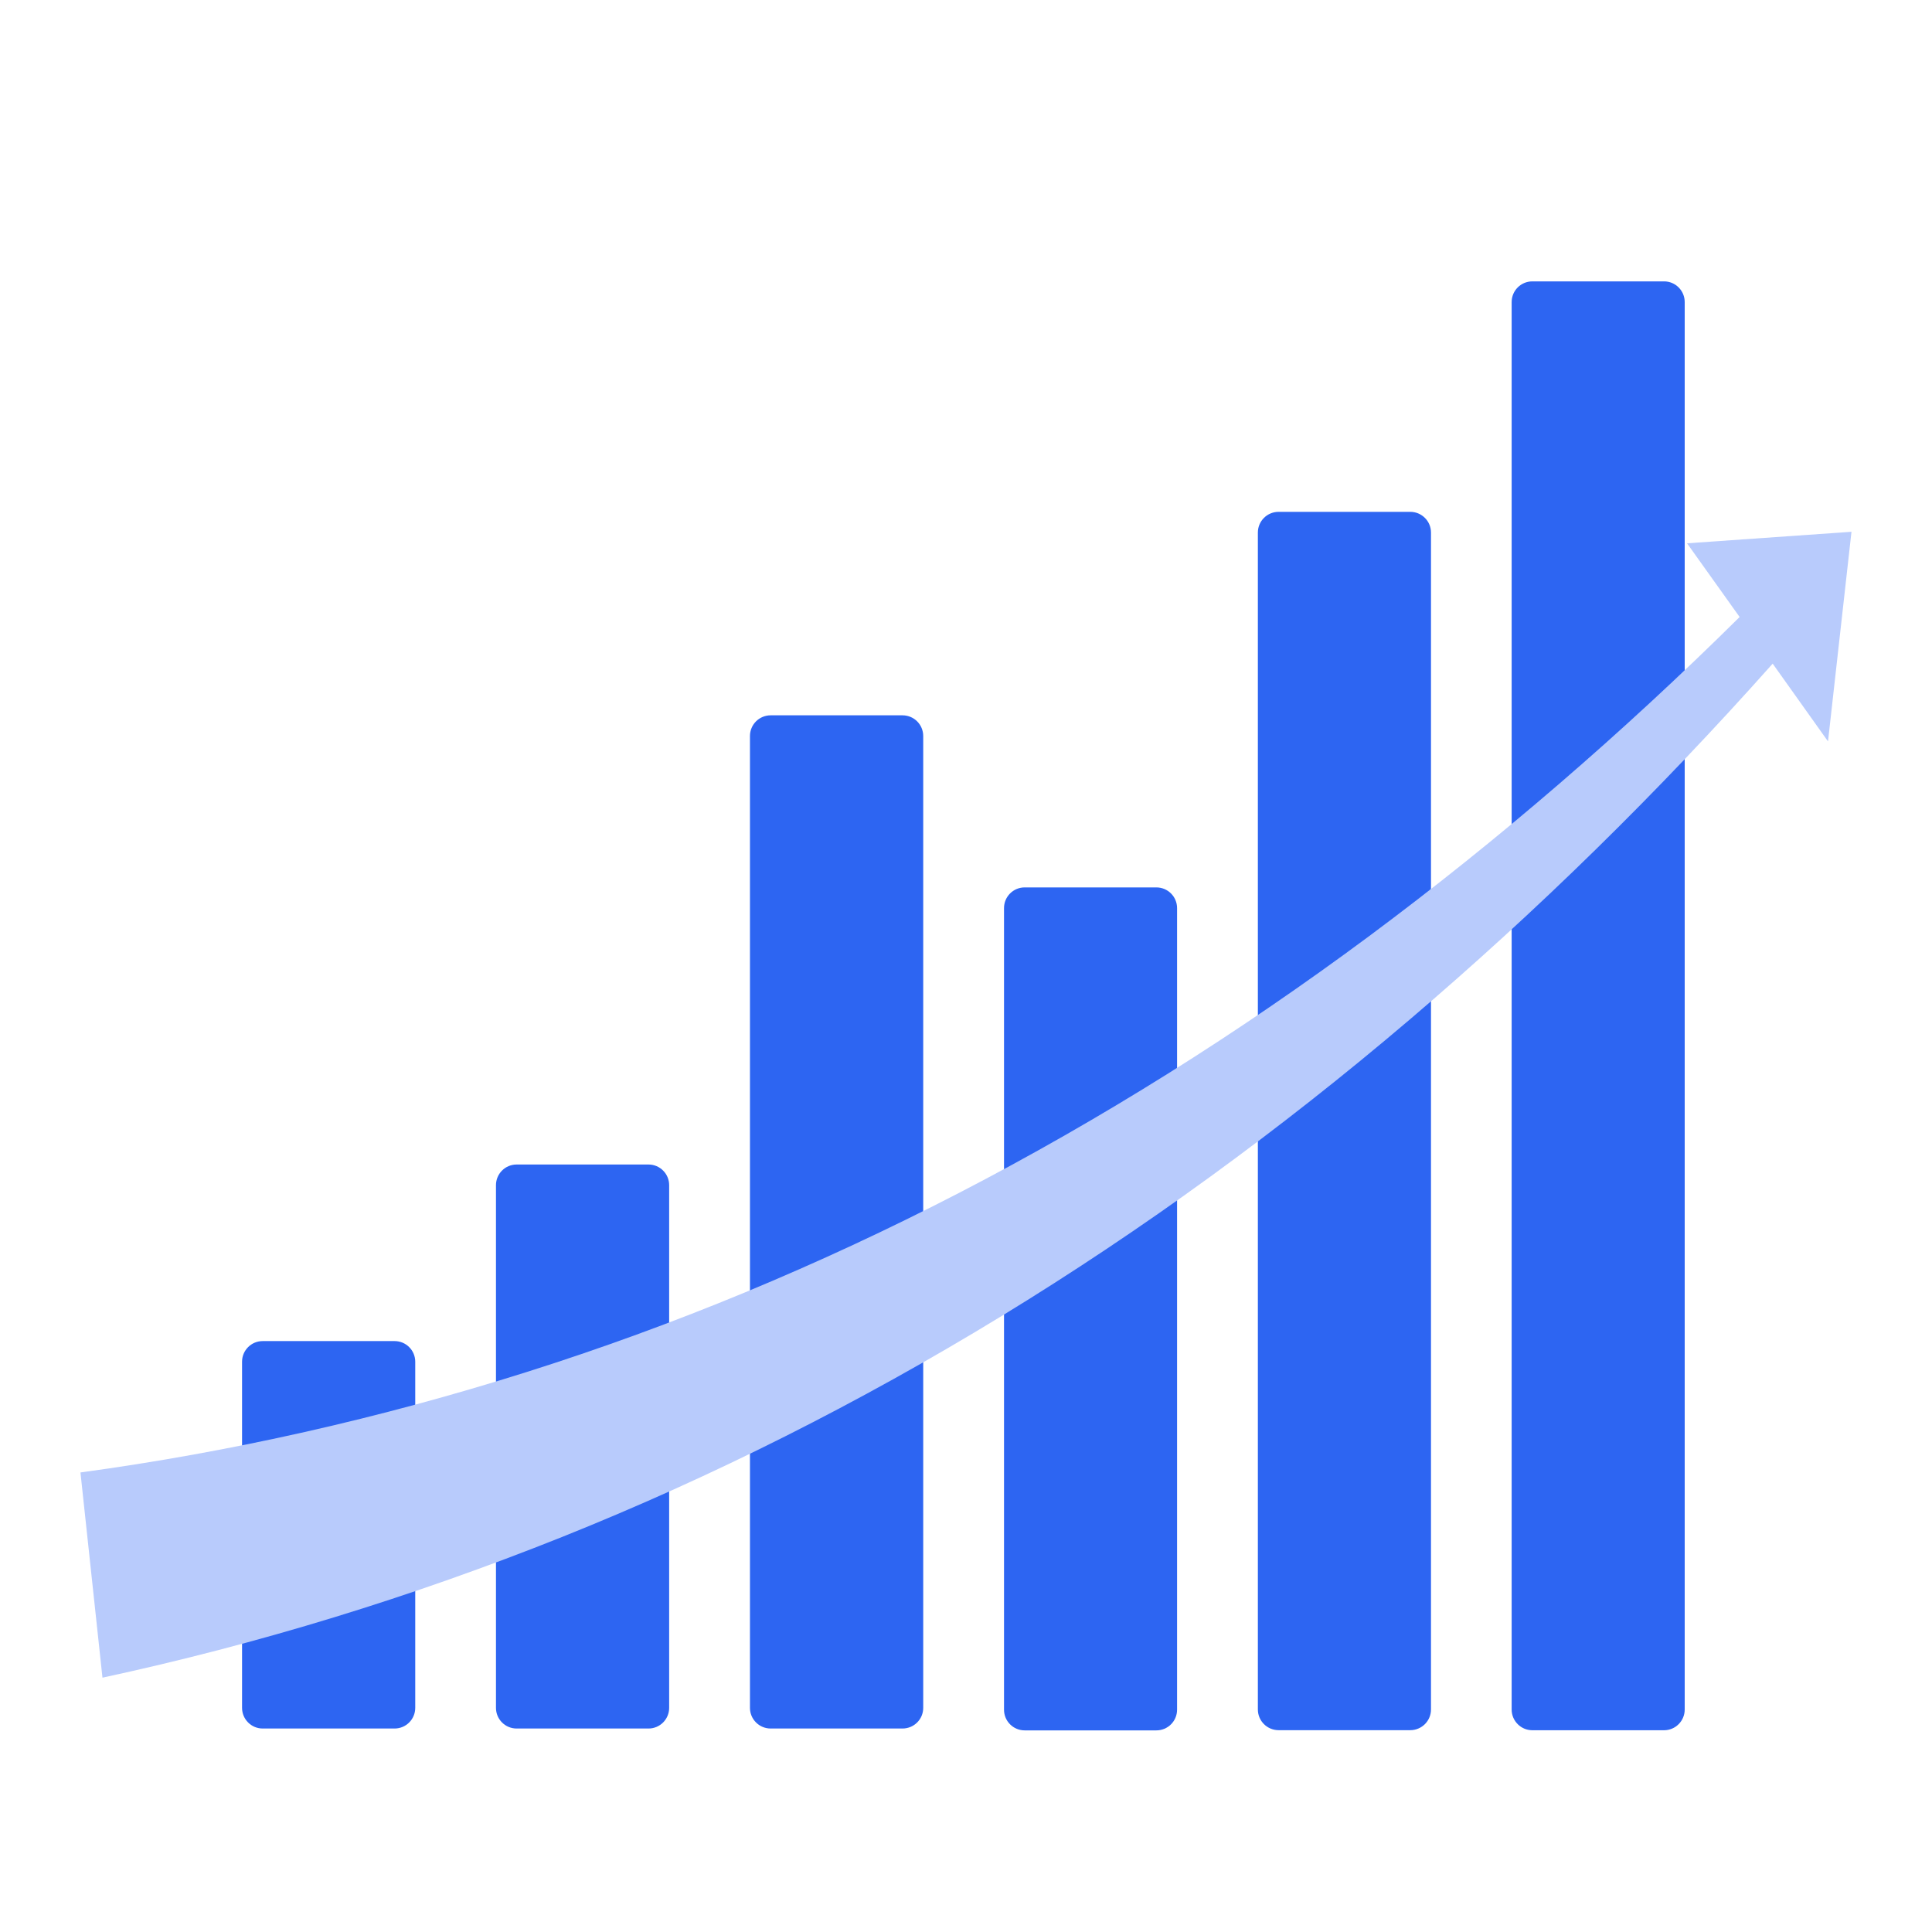 <svg width="28" height="28" viewBox="0 0 28 28" fill="none" xmlns="http://www.w3.org/2000/svg">
<g id="Frame 1707481697">
<g id="Group 1707478582">
<g id="Group 1707478580">
<g id="Group 1707478581">
<g id="Vector" filter="url(#filter0_ii_2523_22399)">
<path d="M5.719 19.436H3.807C3.642 19.436 3.508 19.57 3.508 19.735V24.751C3.508 24.917 3.642 25.051 3.807 25.051H5.719C5.884 25.051 6.018 24.917 6.018 24.751V19.735C6.018 19.57 5.884 19.436 5.719 19.436Z" fill="#2D65F2"/>
</g>
<g id="Vector_2" filter="url(#filter1_ii_2523_22399)">
<path d="M9.399 16.877H7.487C7.322 16.877 7.188 17.011 7.188 17.177V24.751C7.188 24.917 7.322 25.051 7.487 25.051H9.399C9.564 25.051 9.698 24.917 9.698 24.751V17.177C9.698 17.011 9.564 16.877 9.399 16.877Z" fill="#2D65F2"/>
</g>
<g id="Vector_3" filter="url(#filter2_ii_2523_22399)">
<path d="M13.08 10.367H11.169C11.003 10.367 10.869 10.501 10.869 10.667V24.752C10.869 24.917 11.003 25.051 11.169 25.051H13.08C13.246 25.051 13.38 24.917 13.38 24.752V10.667C13.38 10.501 13.246 10.367 13.08 10.367Z" fill="#2D65F2"/>
</g>
<g id="Vector_4" filter="url(#filter3_ii_2523_22399)">
<path d="M16.759 12.861H14.85C14.685 12.861 14.551 12.995 14.551 13.161V24.778C14.551 24.944 14.685 25.078 14.85 25.078H16.759C16.925 25.078 17.059 24.944 17.059 24.778V13.161C17.059 12.995 16.925 12.861 16.759 12.861Z" fill="#2D65F2"/>
</g>
<g id="Vector_5" filter="url(#filter4_ii_2523_22399)">
<path d="M20.439 7.418H18.53C18.365 7.418 18.23 7.552 18.23 7.718V24.775C18.23 24.941 18.365 25.075 18.53 25.075H20.439C20.604 25.075 20.739 24.941 20.739 24.775V7.718C20.739 7.552 20.604 7.418 20.439 7.418Z" fill="#2D65F2"/>
</g>
<g id="Vector_6" filter="url(#filter5_ii_2523_22399)">
<path d="M24.117 4.078H22.208C22.042 4.078 21.908 4.212 21.908 4.378V24.776C21.908 24.941 22.042 25.076 22.208 25.076H24.117C24.282 25.076 24.416 24.941 24.416 24.776V4.378C24.416 4.212 24.282 4.078 24.117 4.078Z" fill="#2D65F2"/>
</g>
</g>
<g id="Vector_7" filter="url(#filter6_ii_2523_22399)">
<path d="M26.833 7.707L24.45 7.874L25.212 8.942C23.505 10.633 21.713 12.176 19.848 13.563C17.936 14.983 15.949 16.228 13.9 17.288C11.861 18.342 9.766 19.21 7.631 19.885C5.504 20.557 3.344 21.044 1.166 21.34L1.485 24.314C3.74 23.828 5.967 23.146 8.151 22.273C10.327 21.401 12.453 20.333 14.511 19.076C16.561 17.824 18.539 16.387 20.431 14.776C22.272 13.209 24.029 11.486 25.691 9.618L26.493 10.745L26.833 7.707Z" fill="#B8CBFC"/>
</g>
</g>
</g>
</g>
<defs>
<filter id="filter0_ii_2523_22399" x="3.114" y="19.042" width="3.297" height="6.402" filterUnits="userSpaceOnUse" color-interpolation-filters="sRGB">
<feFlood flood-opacity="0" result="BackgroundImageFix"/>
<feBlend mode="normal" in="SourceGraphic" in2="BackgroundImageFix" result="shape"/>
<feColorMatrix in="SourceAlpha" type="matrix" values="0 0 0 0 0 0 0 0 0 0 0 0 0 0 0 0 0 0 127 0" result="hardAlpha"/>
<feOffset dx="0.393" dy="0.393"/>
<feGaussianBlur stdDeviation="0.197"/>
<feComposite in2="hardAlpha" operator="arithmetic" k2="-1" k3="1"/>
<feColorMatrix type="matrix" values="0 0 0 0 1 0 0 0 0 1 0 0 0 0 1 0 0 0 0.32 0"/>
<feBlend mode="normal" in2="shape" result="effect1_innerShadow_2523_22399"/>
<feColorMatrix in="SourceAlpha" type="matrix" values="0 0 0 0 0 0 0 0 0 0 0 0 0 0 0 0 0 0 127 0" result="hardAlpha"/>
<feOffset dx="-0.393" dy="-0.393"/>
<feGaussianBlur stdDeviation="0.197"/>
<feComposite in2="hardAlpha" operator="arithmetic" k2="-1" k3="1"/>
<feColorMatrix type="matrix" values="0 0 0 0 0 0 0 0 0 0 0 0 0 0 0 0 0 0 0.05 0"/>
<feBlend mode="normal" in2="effect1_innerShadow_2523_22399" result="effect2_innerShadow_2523_22399"/>
</filter>
<filter id="filter1_ii_2523_22399" x="6.794" y="16.483" width="3.297" height="8.961" filterUnits="userSpaceOnUse" color-interpolation-filters="sRGB">
<feFlood flood-opacity="0" result="BackgroundImageFix"/>
<feBlend mode="normal" in="SourceGraphic" in2="BackgroundImageFix" result="shape"/>
<feColorMatrix in="SourceAlpha" type="matrix" values="0 0 0 0 0 0 0 0 0 0 0 0 0 0 0 0 0 0 127 0" result="hardAlpha"/>
<feOffset dx="0.393" dy="0.393"/>
<feGaussianBlur stdDeviation="0.197"/>
<feComposite in2="hardAlpha" operator="arithmetic" k2="-1" k3="1"/>
<feColorMatrix type="matrix" values="0 0 0 0 1 0 0 0 0 1 0 0 0 0 1 0 0 0 0.32 0"/>
<feBlend mode="normal" in2="shape" result="effect1_innerShadow_2523_22399"/>
<feColorMatrix in="SourceAlpha" type="matrix" values="0 0 0 0 0 0 0 0 0 0 0 0 0 0 0 0 0 0 127 0" result="hardAlpha"/>
<feOffset dx="-0.393" dy="-0.393"/>
<feGaussianBlur stdDeviation="0.197"/>
<feComposite in2="hardAlpha" operator="arithmetic" k2="-1" k3="1"/>
<feColorMatrix type="matrix" values="0 0 0 0 0 0 0 0 0 0 0 0 0 0 0 0 0 0 0.05 0"/>
<feBlend mode="normal" in2="effect1_innerShadow_2523_22399" result="effect2_innerShadow_2523_22399"/>
</filter>
<filter id="filter2_ii_2523_22399" x="10.476" y="9.974" width="3.297" height="15.47" filterUnits="userSpaceOnUse" color-interpolation-filters="sRGB">
<feFlood flood-opacity="0" result="BackgroundImageFix"/>
<feBlend mode="normal" in="SourceGraphic" in2="BackgroundImageFix" result="shape"/>
<feColorMatrix in="SourceAlpha" type="matrix" values="0 0 0 0 0 0 0 0 0 0 0 0 0 0 0 0 0 0 127 0" result="hardAlpha"/>
<feOffset dx="0.393" dy="0.393"/>
<feGaussianBlur stdDeviation="0.197"/>
<feComposite in2="hardAlpha" operator="arithmetic" k2="-1" k3="1"/>
<feColorMatrix type="matrix" values="0 0 0 0 1 0 0 0 0 1 0 0 0 0 1 0 0 0 0.32 0"/>
<feBlend mode="normal" in2="shape" result="effect1_innerShadow_2523_22399"/>
<feColorMatrix in="SourceAlpha" type="matrix" values="0 0 0 0 0 0 0 0 0 0 0 0 0 0 0 0 0 0 127 0" result="hardAlpha"/>
<feOffset dx="-0.393" dy="-0.393"/>
<feGaussianBlur stdDeviation="0.197"/>
<feComposite in2="hardAlpha" operator="arithmetic" k2="-1" k3="1"/>
<feColorMatrix type="matrix" values="0 0 0 0 0 0 0 0 0 0 0 0 0 0 0 0 0 0 0.05 0"/>
<feBlend mode="normal" in2="effect1_innerShadow_2523_22399" result="effect2_innerShadow_2523_22399"/>
</filter>
<filter id="filter3_ii_2523_22399" x="14.157" y="12.468" width="3.295" height="13.004" filterUnits="userSpaceOnUse" color-interpolation-filters="sRGB">
<feFlood flood-opacity="0" result="BackgroundImageFix"/>
<feBlend mode="normal" in="SourceGraphic" in2="BackgroundImageFix" result="shape"/>
<feColorMatrix in="SourceAlpha" type="matrix" values="0 0 0 0 0 0 0 0 0 0 0 0 0 0 0 0 0 0 127 0" result="hardAlpha"/>
<feOffset dx="0.393" dy="0.393"/>
<feGaussianBlur stdDeviation="0.197"/>
<feComposite in2="hardAlpha" operator="arithmetic" k2="-1" k3="1"/>
<feColorMatrix type="matrix" values="0 0 0 0 1 0 0 0 0 1 0 0 0 0 1 0 0 0 0.32 0"/>
<feBlend mode="normal" in2="shape" result="effect1_innerShadow_2523_22399"/>
<feColorMatrix in="SourceAlpha" type="matrix" values="0 0 0 0 0 0 0 0 0 0 0 0 0 0 0 0 0 0 127 0" result="hardAlpha"/>
<feOffset dx="-0.393" dy="-0.393"/>
<feGaussianBlur stdDeviation="0.197"/>
<feComposite in2="hardAlpha" operator="arithmetic" k2="-1" k3="1"/>
<feColorMatrix type="matrix" values="0 0 0 0 0 0 0 0 0 0 0 0 0 0 0 0 0 0 0.05 0"/>
<feBlend mode="normal" in2="effect1_innerShadow_2523_22399" result="effect2_innerShadow_2523_22399"/>
</filter>
<filter id="filter4_ii_2523_22399" x="17.837" y="7.025" width="3.295" height="18.444" filterUnits="userSpaceOnUse" color-interpolation-filters="sRGB">
<feFlood flood-opacity="0" result="BackgroundImageFix"/>
<feBlend mode="normal" in="SourceGraphic" in2="BackgroundImageFix" result="shape"/>
<feColorMatrix in="SourceAlpha" type="matrix" values="0 0 0 0 0 0 0 0 0 0 0 0 0 0 0 0 0 0 127 0" result="hardAlpha"/>
<feOffset dx="0.393" dy="0.393"/>
<feGaussianBlur stdDeviation="0.197"/>
<feComposite in2="hardAlpha" operator="arithmetic" k2="-1" k3="1"/>
<feColorMatrix type="matrix" values="0 0 0 0 1 0 0 0 0 1 0 0 0 0 1 0 0 0 0.32 0"/>
<feBlend mode="normal" in2="shape" result="effect1_innerShadow_2523_22399"/>
<feColorMatrix in="SourceAlpha" type="matrix" values="0 0 0 0 0 0 0 0 0 0 0 0 0 0 0 0 0 0 127 0" result="hardAlpha"/>
<feOffset dx="-0.393" dy="-0.393"/>
<feGaussianBlur stdDeviation="0.197"/>
<feComposite in2="hardAlpha" operator="arithmetic" k2="-1" k3="1"/>
<feColorMatrix type="matrix" values="0 0 0 0 0 0 0 0 0 0 0 0 0 0 0 0 0 0 0.05 0"/>
<feBlend mode="normal" in2="effect1_innerShadow_2523_22399" result="effect2_innerShadow_2523_22399"/>
</filter>
<filter id="filter5_ii_2523_22399" x="21.515" y="3.685" width="3.295" height="21.784" filterUnits="userSpaceOnUse" color-interpolation-filters="sRGB">
<feFlood flood-opacity="0" result="BackgroundImageFix"/>
<feBlend mode="normal" in="SourceGraphic" in2="BackgroundImageFix" result="shape"/>
<feColorMatrix in="SourceAlpha" type="matrix" values="0 0 0 0 0 0 0 0 0 0 0 0 0 0 0 0 0 0 127 0" result="hardAlpha"/>
<feOffset dx="0.393" dy="0.393"/>
<feGaussianBlur stdDeviation="0.197"/>
<feComposite in2="hardAlpha" operator="arithmetic" k2="-1" k3="1"/>
<feColorMatrix type="matrix" values="0 0 0 0 1 0 0 0 0 1 0 0 0 0 1 0 0 0 0.32 0"/>
<feBlend mode="normal" in2="shape" result="effect1_innerShadow_2523_22399"/>
<feColorMatrix in="SourceAlpha" type="matrix" values="0 0 0 0 0 0 0 0 0 0 0 0 0 0 0 0 0 0 127 0" result="hardAlpha"/>
<feOffset dx="-0.393" dy="-0.393"/>
<feGaussianBlur stdDeviation="0.197"/>
<feComposite in2="hardAlpha" operator="arithmetic" k2="-1" k3="1"/>
<feColorMatrix type="matrix" values="0 0 0 0 0 0 0 0 0 0 0 0 0 0 0 0 0 0 0.05 0"/>
<feBlend mode="normal" in2="effect1_innerShadow_2523_22399" result="effect2_innerShadow_2523_22399"/>
</filter>
<filter id="filter6_ii_2523_22399" x="0.773" y="7.314" width="26.453" height="17.394" filterUnits="userSpaceOnUse" color-interpolation-filters="sRGB">
<feFlood flood-opacity="0" result="BackgroundImageFix"/>
<feBlend mode="normal" in="SourceGraphic" in2="BackgroundImageFix" result="shape"/>
<feColorMatrix in="SourceAlpha" type="matrix" values="0 0 0 0 0 0 0 0 0 0 0 0 0 0 0 0 0 0 127 0" result="hardAlpha"/>
<feOffset dx="0.393" dy="0.393"/>
<feGaussianBlur stdDeviation="0.197"/>
<feComposite in2="hardAlpha" operator="arithmetic" k2="-1" k3="1"/>
<feColorMatrix type="matrix" values="0 0 0 0 1 0 0 0 0 1 0 0 0 0 1 0 0 0 0.32 0"/>
<feBlend mode="normal" in2="shape" result="effect1_innerShadow_2523_22399"/>
<feColorMatrix in="SourceAlpha" type="matrix" values="0 0 0 0 0 0 0 0 0 0 0 0 0 0 0 0 0 0 127 0" result="hardAlpha"/>
<feOffset dx="-0.393" dy="-0.393"/>
<feGaussianBlur stdDeviation="0.197"/>
<feComposite in2="hardAlpha" operator="arithmetic" k2="-1" k3="1"/>
<feColorMatrix type="matrix" values="0 0 0 0 0 0 0 0 0 0 0 0 0 0 0 0 0 0 0.05 0"/>
<feBlend mode="normal" in2="effect1_innerShadow_2523_22399" result="effect2_innerShadow_2523_22399"/>
</filter>
</defs>
</svg>
